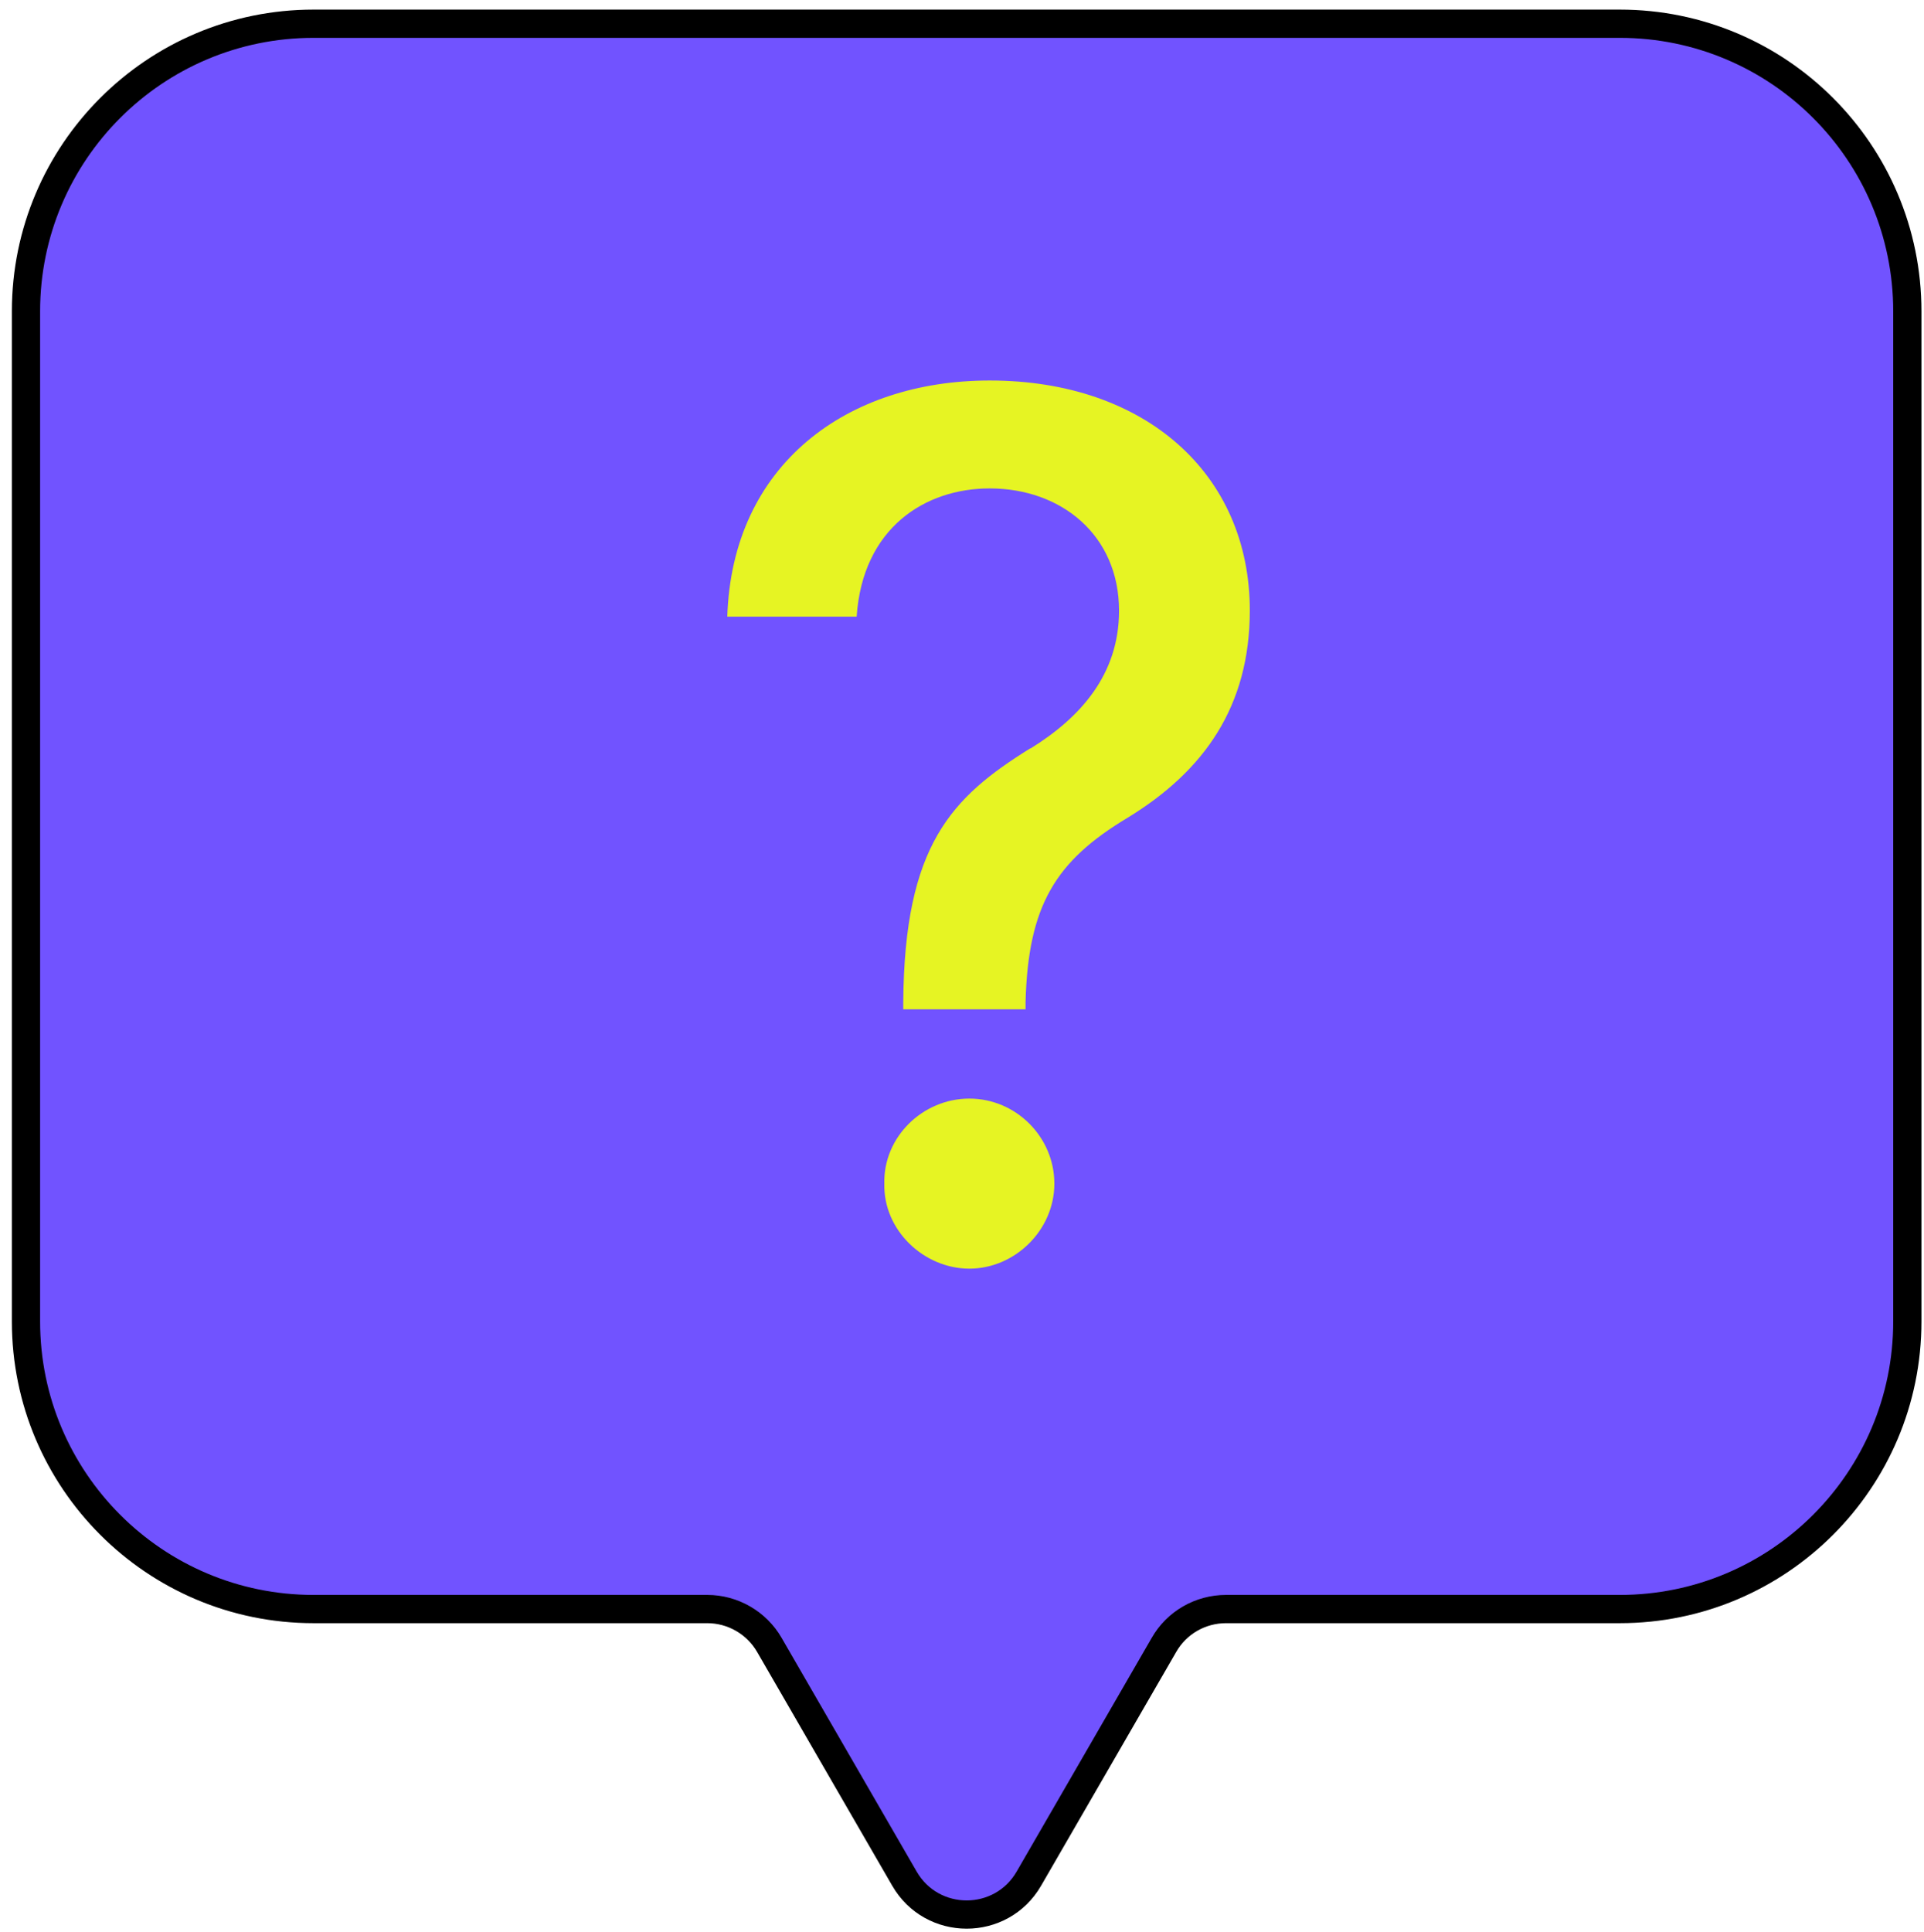 <?xml version="1.0" encoding="UTF-8"?>
<svg id="Layer_1" data-name="Layer 1" xmlns="http://www.w3.org/2000/svg" viewBox="0 0 68.12 68.38">
  <defs>
    <style>
      .cls-1 {
        fill: #e6f423;
      }

      .cls-2 {
        fill: #7153ff;
        stroke: #000;
        stroke-miterlimit: 10;
      }
    </style>
  </defs>
  <path class="cls-2" d="M57.35.84H11.1C5.48.84.92,5.4.92,11.02v35.76c0,5.62,4.56,10.18,10.18,10.18h13.94c.91,0,1.75.49,2.2,1.27l4.78,8.27c.98,1.7,3.43,1.7,4.41,0l4.78-8.27c.45-.79,1.29-1.27,2.2-1.27h13.94c5.62,0,10.18-4.56,10.18-10.18V11.02c0-5.62-4.56-10.18-10.18-10.18Z"/>
  <path class="cls-1" d="M36.48,26.5c1.78-1.1,3.14-2.63,3.14-4.88,0-2.67-2.04-4.33-4.58-4.33-2.29,0-4.5,1.4-4.71,4.54h-4.58c.17-5.39,4.24-8.36,9.29-8.36,5.51,0,9.21,3.31,9.21,8.14,0,3.39-1.61,5.68-4.33,7.34-2.55,1.53-3.52,3.1-3.61,6.53v.25h-4.33v-.25c.04-5.56,1.7-7.25,4.5-8.99ZM31.31,41.9c-.04-1.65,1.36-3.01,3.01-3.01s3.01,1.36,3.01,3.01-1.4,3.01-3.01,3.01-3.05-1.36-3.01-3.01Z"/>
</svg>